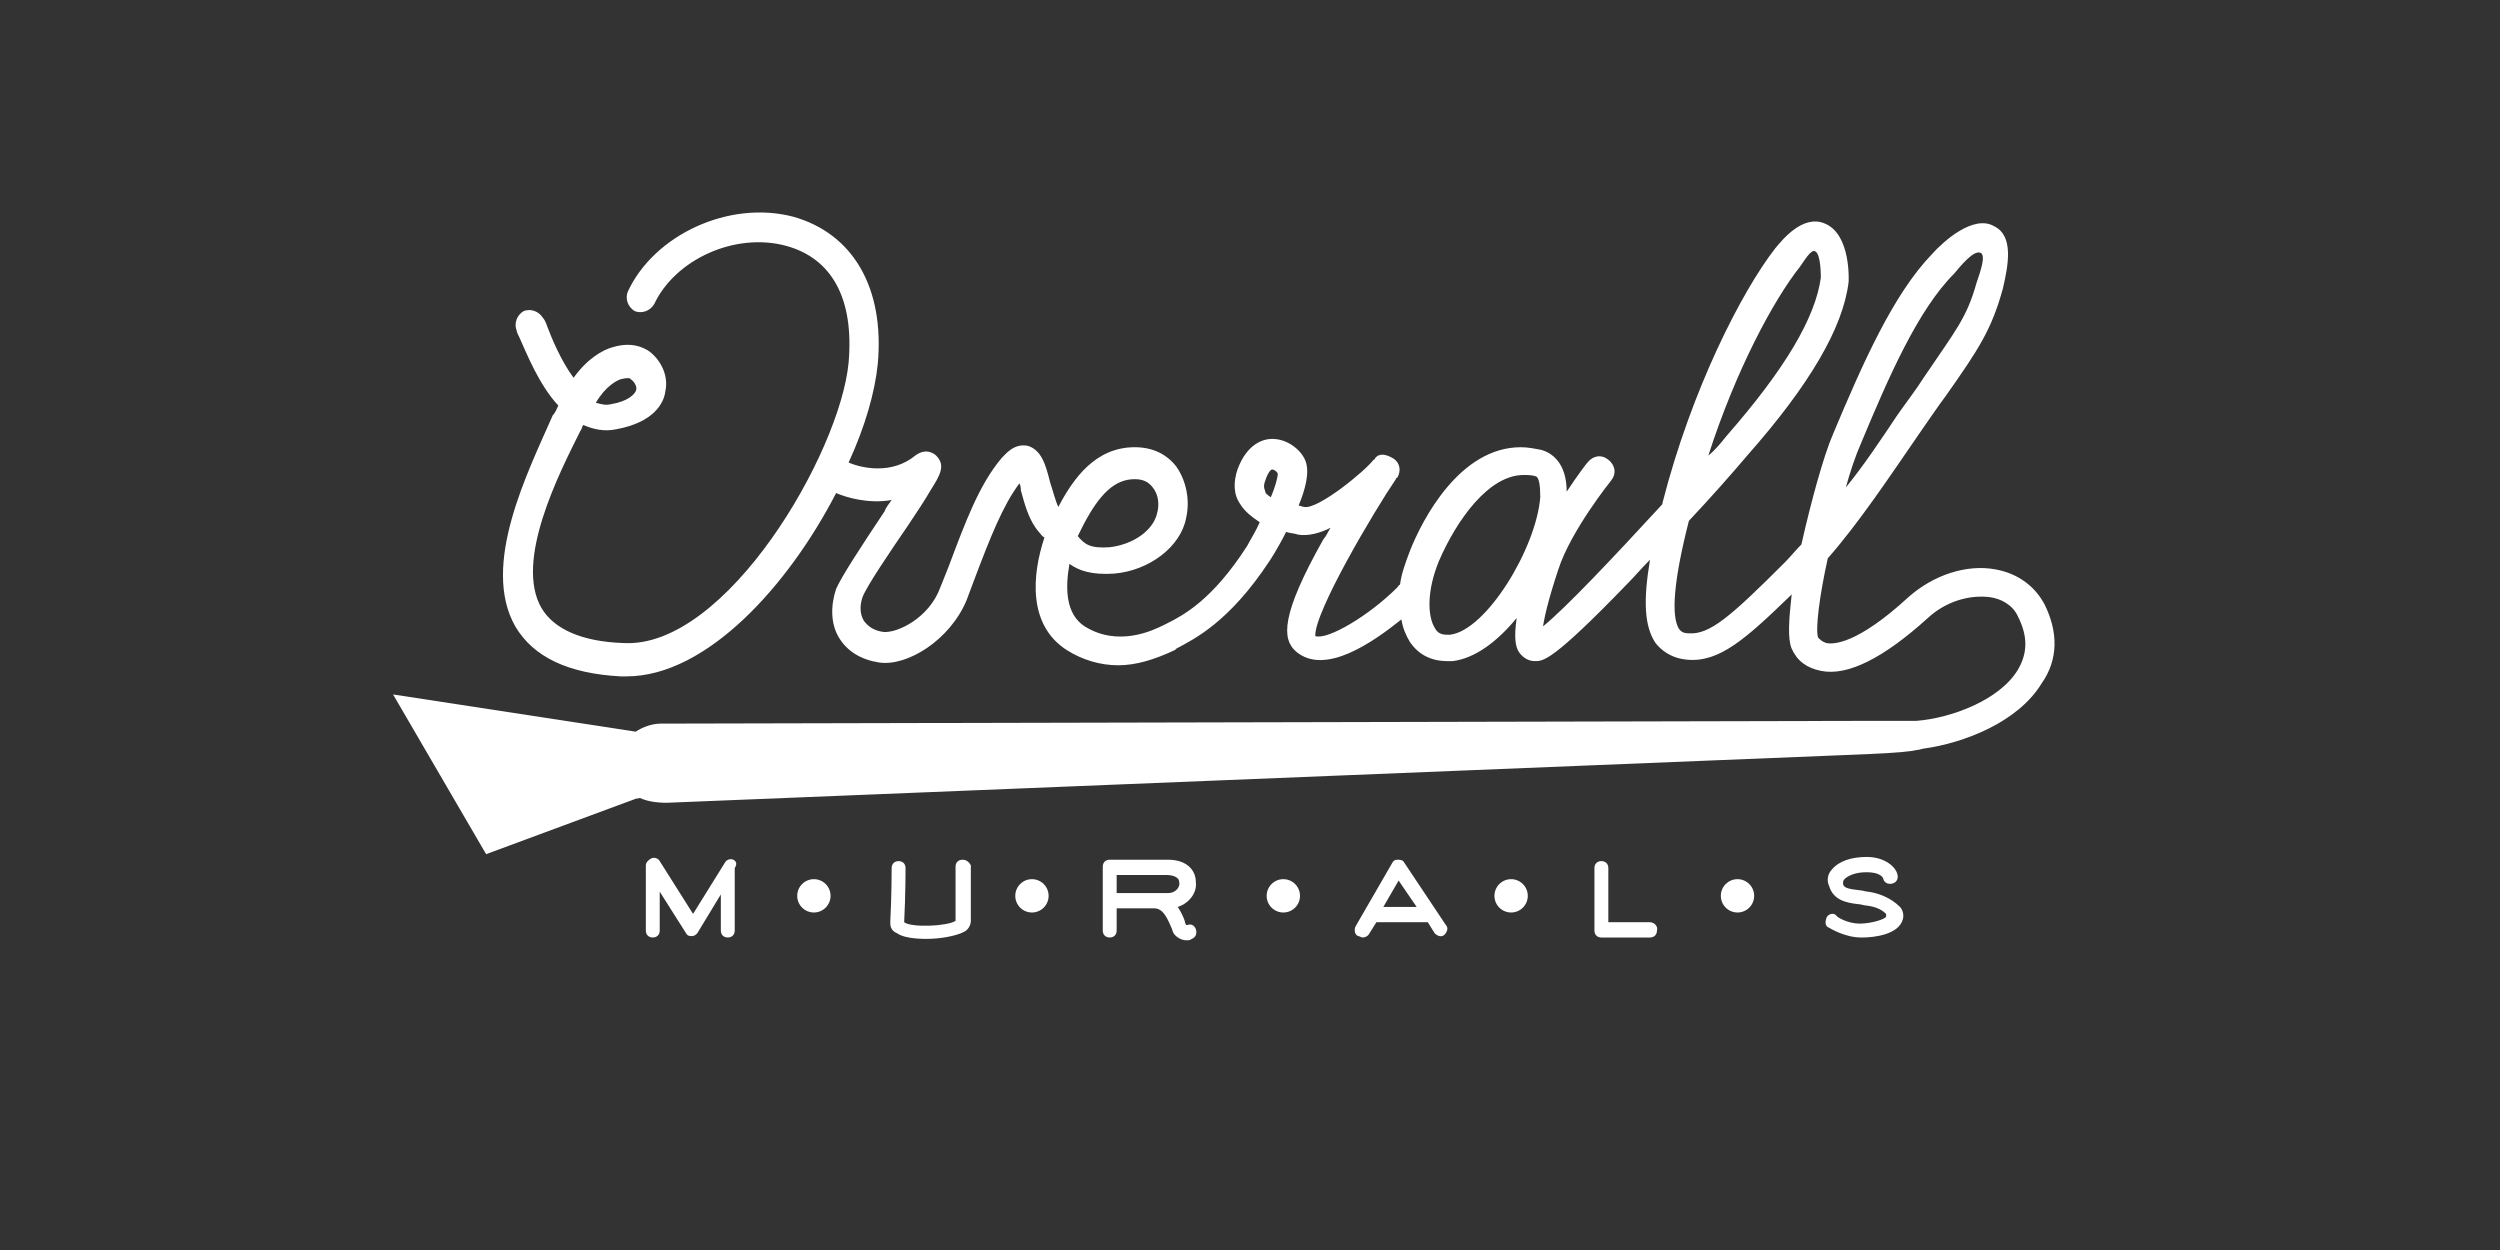 <svg xmlns="http://www.w3.org/2000/svg" viewBox="0 0 180 90"><rect x="0" y="0" width="180" height="90" fill="#333333" stroke="none"/><rect x="-0.2" fill-opacity="0" />
   <g><path fill="#FFFFFF" d="M52.8 61.9c-0.2-0.1-0.5 0-0.6 0.2l-2.3 3.7l-2.4-3.8c-0.1-0.2-0.4-0.3-0.6-0.2c-0.2 0.1-0.4 0.3-0.4 0.5 V67c0 0.3 0.2 0.5 0.5 0.5c0.3 0 0.5-0.2 0.5-0.5v-2.8l1.9 3c0.1 0.2 0.3 0.2 0.4 0.2c0 0 0 0 0 0c0.2 0 0.3-0.1 0.4-0.2l1.7-2.8 l0 2.6c0 0.3 0.2 0.5 0.5 0.5c0 0 0 0 0 0c0.3 0 0.5-0.2 0.5-0.5l0-4.5C53.1 62.2 53 62 52.8 61.9z"/><path fill="#FFFFFF" d="M85.5 66.6c0 0-0.1 0-0.1 0c0 0-0.1-0.2-0.1-0.3c-0.1-0.3-0.3-0.7-0.5-1c0.9-0.3 1.4-1.1 1.3-1.8 c0-0.8-0.6-1.6-2-1.6h-4.2c-0.3 0-0.5 0.2-0.5 0.5V67c0 0.3 0.2 0.5 0.5 0.5c0.3 0 0.5-0.2 0.5-0.5v-1.6c0.7 0 1.7 0 2.5 0 c0.1 0 0.1 0 0.2 0c0.6 0 0.9 0.6 1.2 1.3c0.1 0.2 0.1 0.3 0.2 0.5c0.2 0.3 0.6 0.5 0.9 0.5c0.2 0 0.3 0 0.4-0.1 c0.3-0.1 0.4-0.4 0.3-0.7S85.7 66.5 85.5 66.6z M84.1 64.3c0 0-2.5 0-3.7 0V63H84c0.3 0 0.9 0.1 0.9 0.5 C85 63.8 84.7 64.3 84.1 64.3z"/><path fill="#FFFFFF" d="M101.1 62.1c-0.1-0.2-0.3-0.2-0.5-0.2c-0.2 0-0.3 0.1-0.4 0.3l-2.6 4.5c-0.1 0.2-0.1 0.6 0.2 0.7 c0.1 0 0.2 0.1 0.3 0.1c0.2 0 0.4-0.1 0.5-0.3l0.5-0.8c0 0 0.1 0 0.1 0h3.4c0.1 0 0.1 0 0.2 0l0.5 0.8c0.2 0.2 0.5 0.3 0.7 0.1 c0.2-0.2 0.3-0.5 0.1-0.7L101.1 62.1z M99.6 65.3l1.1-1.9l1.3 1.9H99.6z"/><path fill="#FFFFFF" d="M118.8 66.4h-3v-3.9c0-0.3-0.2-0.5-0.5-0.5s-0.5 0.2-0.5 0.5V67c0 0.3 0.2 0.5 0.5 0.5h3.5 c0.3 0 0.5-0.2 0.5-0.5C119.4 66.7 119.1 66.4 118.8 66.4z"/><path fill="#FFFFFF" d="M134.5 64.2c-0.2 0-0.4-0.1-0.6-0.1c-0.9-0.1-1.2-0.2-1.2-0.5c0-0.1 0-0.2 0.1-0.3c0.2-0.2 0.7-0.5 1.6-0.5 c1 0 1.2 0.4 1.2 0.5c0.1 0.3 0.4 0.4 0.7 0.3c0.3-0.1 0.4-0.4 0.3-0.7c-0.1-0.4-0.8-1.2-2.2-1.2c-1.1 0-2 0.3-2.5 0.9 c-0.3 0.3-0.4 0.8-0.2 1.2c0.3 1 1.2 1.2 2.1 1.3c0.2 0 0.4 0.1 0.6 0.1c0.8 0.1 1.2 0.4 1.4 0.6c0 0.1 0 0.1 0 0.2 c-0.1 0.2-1.1 0.5-1.9 0.5c-0.9 0-1.7-0.5-1.7-0.6c-0.2-0.2-0.6-0.1-0.7 0.2s-0.1 0.6 0.2 0.7c0 0 1.1 0.7 2.3 0.7c0 0 0.1 0 0.1 0 c0.8 0 2.6-0.2 2.9-1.3c0.1-0.3 0-0.7-0.2-0.9C136.1 64.6 135.2 64.3 134.5 64.2z"/><path class="brush-tip" fill="#FFFFFF" d="M45.9 52.7L28.3 50L35 61.5l10.8-4c0.8 0 1.1-1.1 1.1-2.4S46.7 52.7 45.9 52.7z"/><path fill="#FFFFFF" d="M147.2 43.5c-0.7-1.3-1.9-2.2-3.5-2.5c-2.1-0.4-4.5 0.4-6.3 2c-3.7 3.4-5.4 3.4-5.9 3.3 c-0.3-0.1-0.4-0.2-0.6-0.4c-0.2-0.6 0.1-3 0.7-5.7c2.2-2.5 4.4-5.8 6.6-9c0.7-1 1.3-1.9 1.9-2.7c2.4-3.4 3.3-4.8 4.1-7.7 c0.4-1.7 0.8-3.8-0.6-4.5c-1.5-0.9-3.7 1.1-4.5 2c-2.8 2.9-5 7.9-7.1 12.9c-0.7 1.6-1.6 4.9-2.3 8c-0.4 0.4-0.8 0.9-1.2 1.3 c-3.9 3.9-5.4 5.2-6.9 5.1c-0.5 0-0.6-0.2-0.7-0.3c-0.6-0.9-0.4-3.5 0.7-7.8c1.6-1.7 3.1-3.4 4.2-4.7c4.5-5.1 6.9-9.2 7.3-12.5 c0 0 0.2-3.4-1.7-4.2c-1.6-0.7-3.1 1.2-3.6 1.8c-2.4 3.1-6 10.1-8.1 18.3c0 0.1 0 0.1-0.1 0.2c-3.5 3.8-6.8 7.3-8.5 8.7 c0.1-0.7 0.4-2 1.1-4.1c0.9-2.8 3.8-6.4 3.8-6.4c0.4-0.5 0.3-1.1-0.2-1.5s-1.1-0.3-1.5 0.2c-0.1 0.1-0.7 0.9-1.5 2.1 c0-2.1-1.1-2.8-1.8-3c-0.5-0.1-1-0.2-1.5-0.2c-4.4 0-7.1 5.2-8 7.5c-0.3 0.8-0.6 1.6-0.7 2.4c-0.1 0-0.1 0.1-0.2 0.2 c-2 2-5 3.8-5.9 3.5c-0.1-1.7 4.3-9.1 5.8-11.3c0 0 0-0.1 0.1-0.1c0.3-0.5 0.2-1.1-0.3-1.4S99.3 32.6 99 33c0 0 0 0.1-0.1 0.1 c-0.6 0.8-4 3.6-5 3.4c-0.1 0-0.3-0.1-0.4-0.1c0.5-1.2 0.8-2.4 0.5-3.2c-0.3-0.8-1.3-1.6-2.4-1.6c-0.6 0-1.8 0.3-2.5 2.2 c-0.3 0.9-0.3 1.8 0.2 2.5c0.3 0.5 0.8 0.9 1.4 1.3c-0.3 0.7-0.7 1.3-0.9 1.7c-2.5 3.9-4.6 5-5.8 5.6l-0.2 0.1 c-0.8 0.4-3.3 1.6-5.7 0.1c-1.4-0.9-1.4-2.8-1.1-4.5c0.7 0.5 1.6 0.8 3.2 0.7c2.5-0.2 4.8-1.9 5.2-4c0.3-1.3 0-2.7-0.7-3.7 c-0.7-0.9-1.7-1.4-3-1.4c-2.8 0-4.4 2.2-5.5 4.3c-0.2-0.4-0.4-1.2-0.6-1.8c-0.3-1.2-0.6-2.3-1.6-2.6c-1-0.2-1.6 0.6-1.9 0.9 c-1.6 1.9-2.6 4.6-3.8 7.8c-0.2 0.5-0.4 1-0.6 1.5c-0.8 2.2-3.1 3.3-4.1 3.2c-0.7-0.1-1.1-0.4-1.4-0.8c-0.3-0.5-0.3-1.1-0.1-1.7 c0.3-0.8 2-3.3 3.3-5.2c0.6-0.9 1.2-1.8 1.6-2.5c0.7-1.1 1.1-1.8 0.4-2.5c-0.1-0.1-0.7-0.6-1.5 0c-1.7 1.4-3.9 0.9-4.8 0.5 c1.2-2.6 1.9-5.1 2.1-7.1c0.5-5.5-1.8-9.4-6.1-10.6c-4.6-1.2-10 1.3-11.9 5.4c-0.2 0.5 0 1.1 0.5 1.4c0.5 0.2 1.1 0 1.4-0.5 c1.5-3.2 5.8-5.2 9.5-4.2c3.3 0.9 4.9 3.8 4.5 8.4c-0.6 6.5-8.8 20.6-16.2 20.2c-3-0.1-5-1-5.9-2.5c-2-3.4 1.3-9.8 2.8-12.8 c0.1-0.1 0.1-0.3 0.2-0.4c0.7 0.3 1.5 0.5 2.4 0.3c2.7-0.5 3.4-1.9 3.5-2.7c0.3-1.3-0.5-2.5-1.3-3c-0.7-0.4-1.5-0.5-2.5-0.2 c-0.7 0.2-1.8 0.8-2.8 2.2c-0.9-1.2-1.6-2.9-1.9-3.7c-0.1-0.3-0.2-0.5-0.3-0.6c-0.3-0.5-0.9-0.7-1.4-0.5c-0.5 0.3-0.7 0.9-0.5 1.4 c0 0.1 0.1 0.3 0.2 0.5c0.5 1.1 1.4 3.4 2.8 4.9c-0.1 0.2-0.2 0.5-0.4 0.7C38 34 34.6 40.7 37.1 45.1c1.3 2.2 3.8 3.4 7.6 3.6 c0.1 0 0.2 0 0.4 0c5.8 0 11.7-6.6 15.1-13.2c0.7 0.3 2.3 0.8 4 0.5c-0.2 0.3-0.4 0.5-0.5 0.8c-1.8 2.7-3.1 4.7-3.5 5.6 c-0.4 1.2-0.4 2.5 0.2 3.5c0.6 1 1.6 1.6 2.9 1.8c2 0.3 5.1-1.6 6.3-4.5c0.2-0.5 0.4-1.1 0.6-1.6c1.1-2.9 2-5.2 3.2-6.8 c0.1 0.2 0.1 0.4 0.1 0.5c0.3 1.1 0.6 2.2 1.3 3c0.1 0.1 0.2 0.3 0.4 0.4c-0.9 2.7-1.2 6.3 1.6 8.1c1.1 0.7 2.4 1.1 3.7 1.1 c1.3 0 2.6-0.4 4.1-1.1l0.1-0.1c1.3-0.7 3.8-1.9 6.7-6.3c0 0 0.6-0.9 1.2-2.1c0.3 0.1 0.6 0.1 0.9 0.2c0.7 0.1 1.5-0.1 2.3-0.5 c-0.2 0.3-0.3 0.6-0.5 0.8c-3.1 5.5-3 7.2-2 8.1c2.1 1.8 5.6-0.7 7.6-2.3c0.1 0.6 0.3 1.1 0.6 1.6c0.6 0.9 1.5 1.4 2.7 1.4 c0.1 0 0.3 0 0.4 0c1.6-0.2 3.2-1.4 4.6-3.1c-0.2 1.4-0.1 2.1 0.2 2.5c0.3 0.4 0.7 0.6 1.1 0.6c0.6 0 1.2 0.1 6.7-5.6 c0.5-0.5 1-1.1 1.6-1.7c-0.5 3-0.4 4.8 0.4 6c0.4 0.5 1.1 1.1 2.3 1.2c2.3 0.2 4.2-1.5 7.5-4.7c-0.2 1.8-0.3 3.2 0 3.9 c0.4 0.9 1.1 1.4 2.1 1.6c1.9 0.4 4.5-0.9 7.7-3.8c1.3-1.2 3-1.7 4.5-1.5c0.7 0.1 1.6 0.5 2 1.4c0.7 1.4 0.7 2.6 0 3.8 c-1.3 2.2-4.8 3.5-7.3 3.7l0 0l-0.1 0c-0.3 0-0.6 0-0.8 0c0 0-0.1 0-0.1 0c-0.3 0-0.8 0-1.6 0c0 0 0 0-0.1 0l-87.4 0.2 c-0.1 0-0.2 0-0.3 0c-0.6 0-1.2 0.2-1.7 0.5c-0.9 0.5-1.4 3.6-0.1 4.7c0.6 0.4 1.5 0.5 2.2 0.5h0l86.4-3.5c2.3-0.1 3.2-0.2 3.6-0.3 c0.2 0 0.4-0.1 0.5-0.1c2.9-0.4 6.8-1.9 8.5-4.7C148.2 47.5 148.2 45.5 147.2 43.5z M134 31.9c2-4.8 4.1-9.6 6.7-12.2 c0.5-0.6 1.4-1.7 1.9-1.5c0.4 0.2 0 1.3-0.3 2.2c-0.7 2.5-1.5 3.4-3.8 6.8c-0.5 0.8-1.2 1.7-1.9 2.7c-1.2 1.8-2.4 3.6-3.7 5.2 C133.2 34 133.6 32.8 134 31.9z M129.6 19.2c0.3-0.4 0.8-1.3 1.1-1.1c0.4 0.2 0.4 1.7 0.4 1.9c-0.4 2.9-2.6 6.6-6.8 11.4 c-0.4 0.5-0.8 1-1.3 1.4C125 26.6 127.7 21.6 129.6 19.2z M78 37.8c1.2-2.3 2.3-3.3 3.7-3.3c0.6 0 1 0.2 1.3 0.6 c0.4 0.5 0.5 1.2 0.3 1.9c-0.3 1.2-1.7 2.2-3.4 2.4c-1.4 0.1-1.8-0.2-2.3-0.8C77.8 38.2 77.9 38 78 37.8z M44.7 27.3 c0.4-0.1 0.7-0.1 0.7 0c0.2 0.1 0.5 0.5 0.4 0.8c-0.1 0.3-0.6 0.8-1.8 1c-0.4 0.1-0.7 0-1.1-0.1C43.6 27.8 44.4 27.4 44.7 27.3z M91.5 35.8c-0.3-0.2-0.4-0.3-0.4-0.4c0-0.1-0.2-0.3 0-0.8c0.2-0.6 0.4-0.8 0.5-0.8c0 0 0 0 0 0c0.1 0 0.3 0.1 0.4 0.3 C92 34.4 91.8 35.1 91.5 35.8z M110.9 35.8c-0.3 3.7-3.9 9.6-6.5 9.9c-0.1 0-0.1 0-0.2 0c-0.4 0-0.7-0.1-0.9-0.5 c-0.5-0.8-0.6-2.6 0.3-4.8c1.3-3 3.6-6.2 6.1-6.2c0.3 0 0.6 0 0.9 0.1C110.8 34.4 110.9 34.9 110.9 35.8z"/><circle fill="#FFFFFF" cx="58.6" cy="64.5" r="1.2"/><circle fill="#FFFFFF" cx="74.3" cy="64.5" r="1.2"/><circle fill="#FFFFFF" cx="92.4" cy="64.5" r="1.2"/><circle fill="#FFFFFF" cx="108.8" cy="64.5" r="1.2"/><circle fill="#FFFFFF" cx="125.1" cy="64.5" r="1.2"/><path fill="#FFFFFF" d="M69.3 61.9c-0.3 0-0.5 0.2-0.5 0.5c0 0 0 0 0 0.1c0 0.2 0 2.1 0 3.8c-0.6 0.4-3.2 0.5-3.7 0.1 c0.1-1.9 0.1-3.9 0.1-3.9c0-0.3-0.2-0.5-0.5-0.5c0 0 0 0 0 0c-0.3 0-0.5 0.2-0.5 0.5c0 0 0 2-0.1 3.9c0 0.2 0 0.6 0.5 0.8 c0.4 0.3 1.3 0.4 2.1 0.4c1 0 2.1-0.2 2.7-0.5c0.4-0.2 0.5-0.6 0.5-0.8c0-1.5 0-3.2 0-3.8c0-0.1 0-0.1 0-0.2 C69.8 62.1 69.6 61.9 69.3 61.9z"/></g>
</svg>
